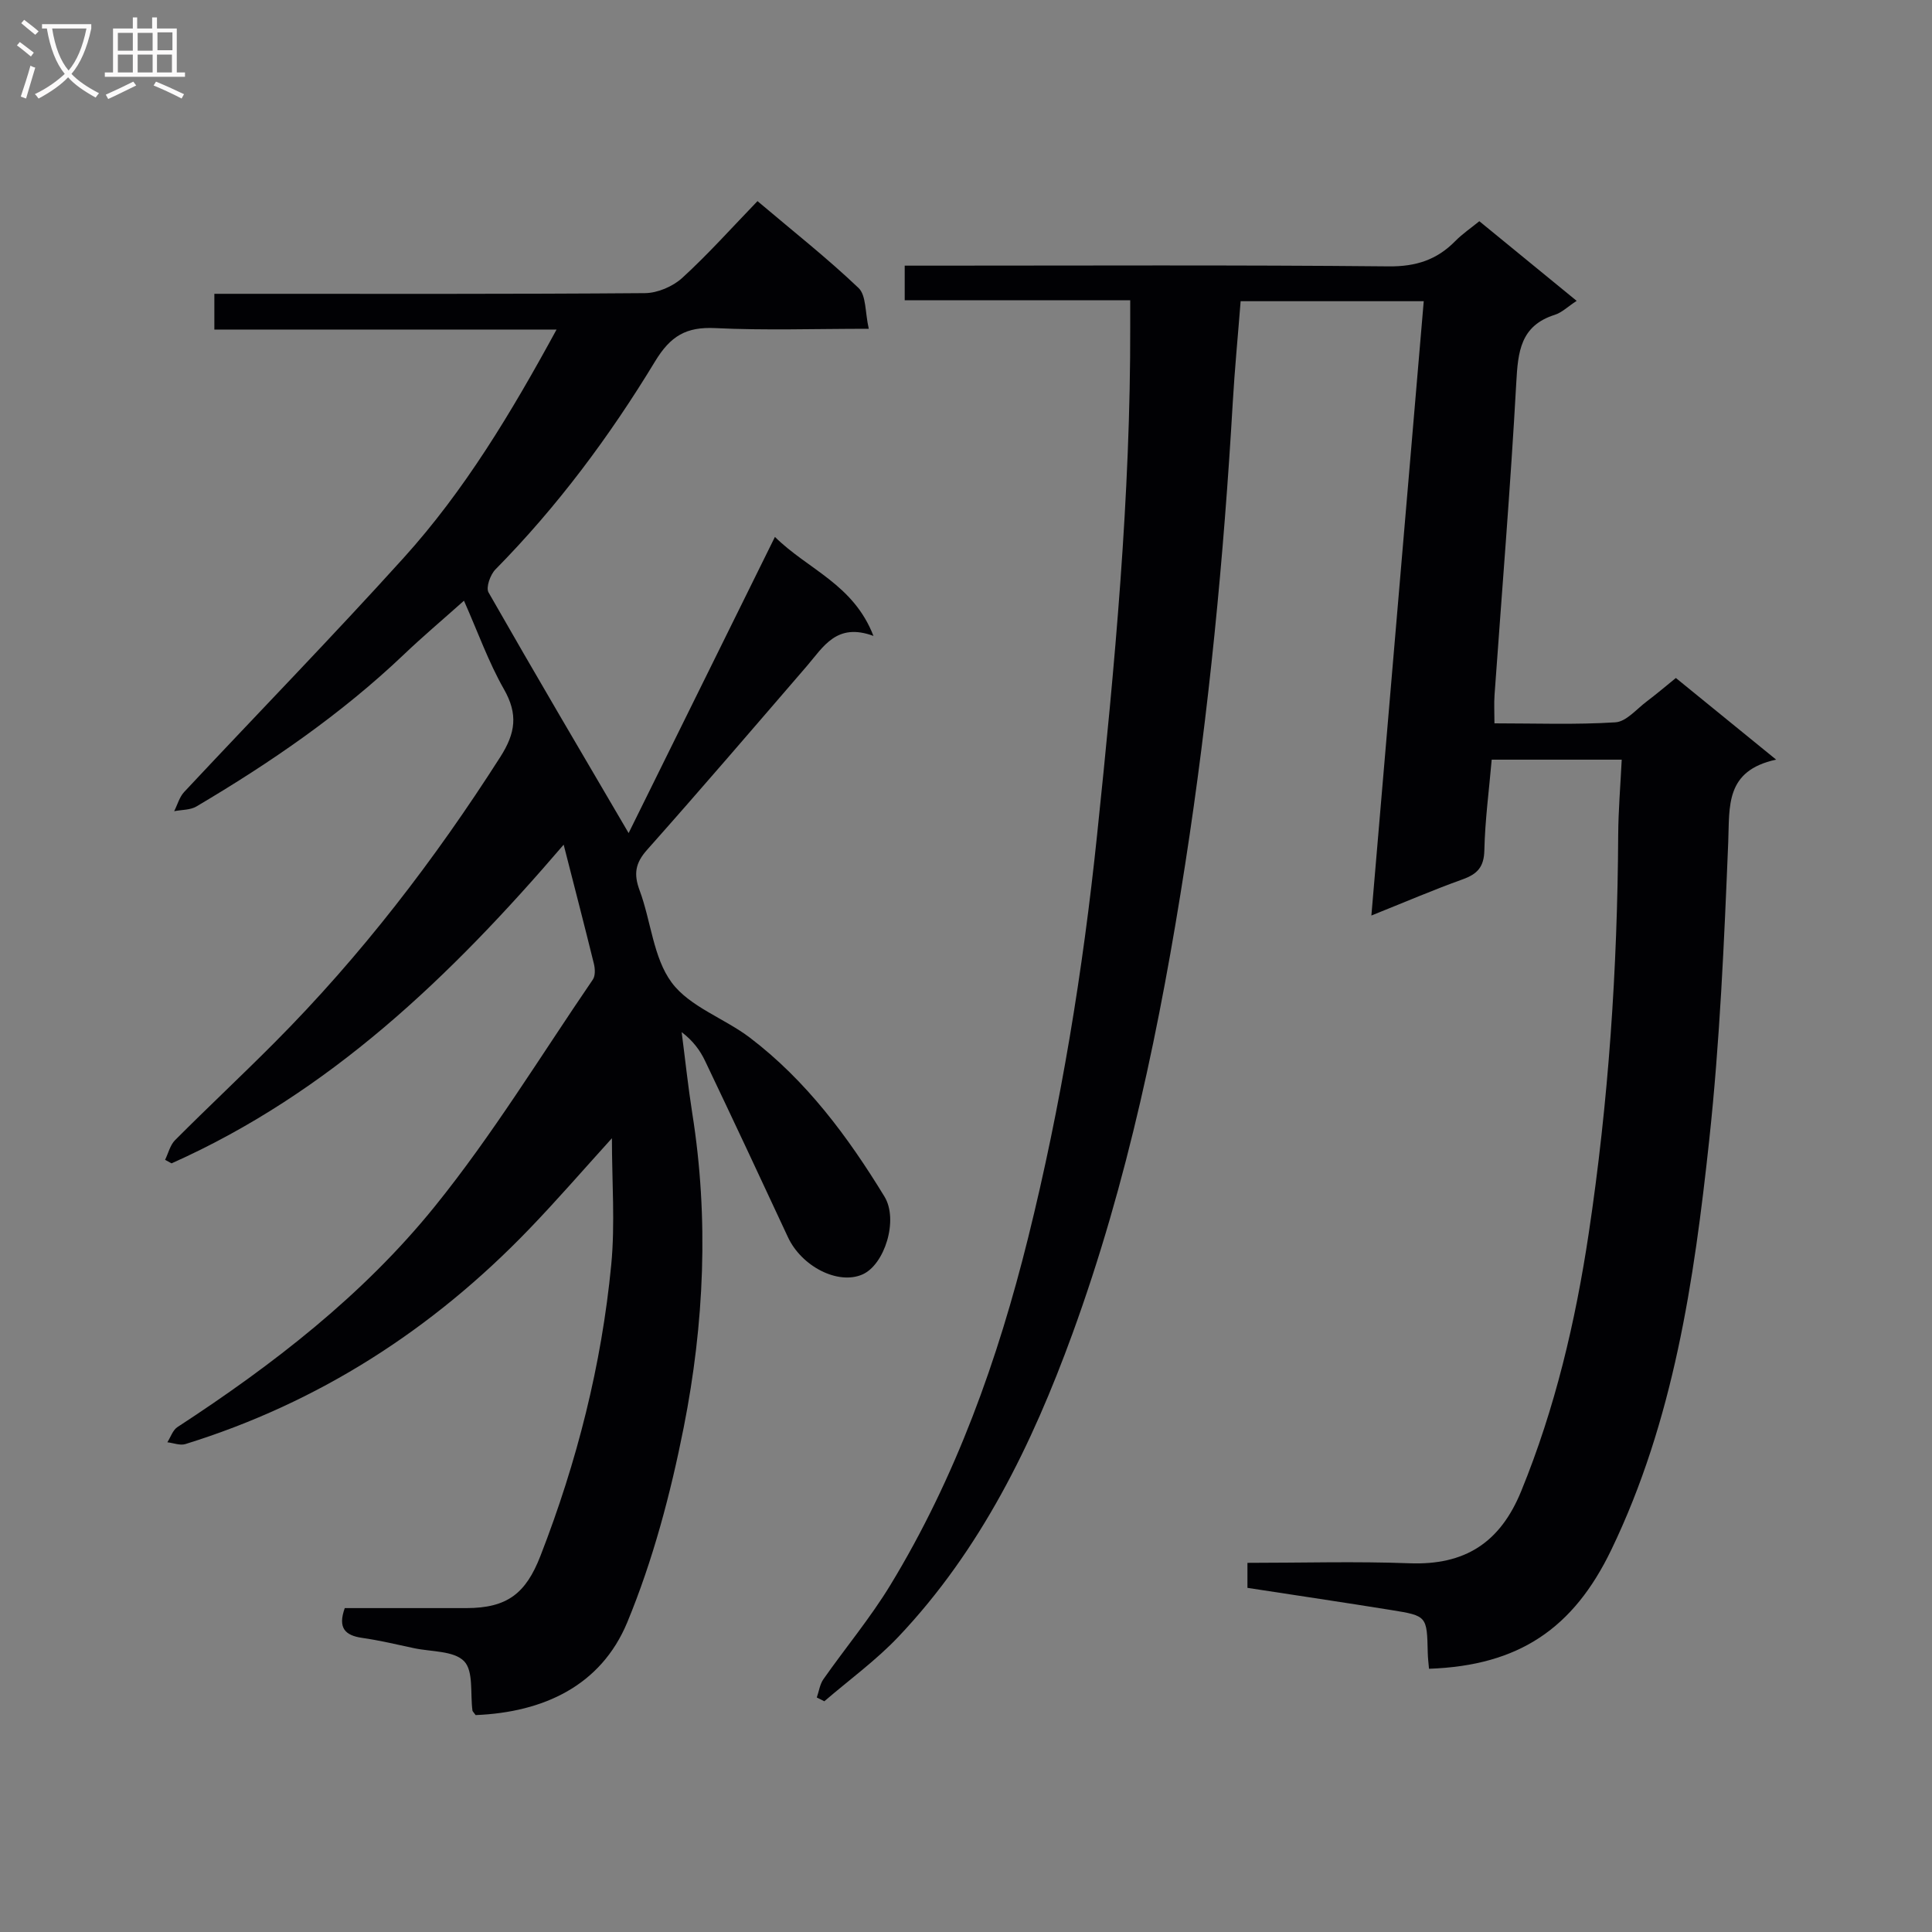 <svg enable-background="new 0 0 400 400" viewBox="0 0 400 400" xmlns="http://www.w3.org/2000/svg"><rect x="0" y="0" width="400" height="400" fill="#808080" stroke="none"/><path d="m234 62.17c-15.79 0-31.06 0-46.69 0 0-2.43 0-4.48 0-7.17h5.25c31.66 0 63.32-.16 94.98.15 5.62.05 9.94-1.35 13.75-5.23 1.49-1.51 3.29-2.73 4.99-4.12 6.8 5.57 13.35 10.92 20.15 16.49-1.81 1.18-3.06 2.43-4.56 2.9-7.09 2.26-7.59 7.65-7.94 14.02-1.19 21.57-2.97 43.1-4.5 64.65-.13 1.78-.02 3.58-.02 5.9 8.49 0 16.8.31 25.04-.21 2.25-.14 4.38-2.74 6.48-4.32 1.97-1.48 3.85-3.08 6.04-4.86 6.73 5.48 13.24 10.78 20.76 16.9-10.59 2.3-9.62 9.62-9.92 17.12-.84 20.59-1.73 41.23-3.94 61.71-3.13 29.06-7.35 57.97-20.28 84.8-7.83 16.23-19.1 23.96-37.73 24.6-.09-1.11-.24-2.24-.26-3.37-.17-7.52-.15-7.59-7.51-8.78-9.82-1.58-19.67-3.04-29.82-4.6 0-1.55 0-3.09 0-5.18 11.32 0 22.45-.33 33.56.09 11.44.43 18.75-4.23 23.12-14.94 7.03-17.2 11.22-35.03 13.97-53.31 4.11-27.34 5.96-54.84 6.11-82.48.03-5.11.46-10.21.73-15.65-9.23 0-17.8 0-26.92 0-.54 6.25-1.38 12.49-1.52 18.74-.07 3.48-1.44 4.94-4.5 6.04-6.08 2.18-12.02 4.74-18.89 7.49 3.64-42.75 7.23-84.8 10.84-127.19-12.62 0-24.88 0-37.91 0-.54 6.92-1.22 13.94-1.63 20.98-1.86 32.03-4.93 63.92-9.86 95.66-5.14 33.04-11.86 65.66-23.33 97.13-8.36 22.94-18.99 44.73-35.99 62.7-4.65 4.92-10.23 8.96-15.38 13.4-.52-.26-1.04-.52-1.56-.78.44-1.27.63-2.73 1.37-3.79 4.58-6.53 9.73-12.7 13.86-19.49 13.58-22.33 22.26-46.67 28.53-71.93 6.81-27.44 11.34-55.25 14.27-83.38 3.66-35.08 6.95-70.16 6.86-105.47 0-1.6 0-3.22 0-5.22z" fill="#010104"/><path d="m98.47 355.09c-.47-.66-.63-.78-.65-.92-.48-3.51.25-8.18-1.73-10.23-2.12-2.19-6.79-1.94-10.36-2.7s-7.13-1.62-10.73-2.13c-3.56-.51-5.1-2.05-3.62-6.17 8.27 0 16.73.01 25.2 0 8.43-.02 12.28-3.01 15.31-10.8 7.57-19.46 12.66-39.54 14.66-60.28.82-8.52.14-17.18.14-26.2-5.85 6.45-11.35 12.81-17.18 18.86-19.98 20.75-43.52 35.9-71.13 44.46-1.1.34-2.48-.23-3.73-.37.68-1.07 1.12-2.52 2.09-3.15 19.77-12.89 38.43-27.31 53.26-45.66 11.97-14.81 21.96-31.22 32.74-46.99.54-.79.47-2.24.22-3.27-1.96-7.97-4.03-15.92-6.26-24.66-23.5 27.42-48.55 51.42-81.18 65.98-.45-.24-.9-.48-1.34-.73.67-1.37 1.04-3.04 2.06-4.07 6.82-6.84 13.88-13.44 20.69-20.29 17.8-17.89 33.06-37.77 46.64-59.03 3.19-4.99 3.71-8.88.76-14.06-3.18-5.58-5.35-11.72-8.27-18.31-4.61 4.11-8.63 7.5-12.42 11.12-12.98 12.35-27.63 22.41-42.99 31.49-1.28.75-3.05.66-4.59.97.68-1.34 1.09-2.93 2.07-3.98 15.12-16.17 30.58-32.03 45.42-48.45 12.64-13.97 22.3-30.07 31.68-47.29-24.07 0-47.29 0-70.85 0 0-2.51 0-4.58 0-7.4h5.67c27.83 0 55.66.08 83.48-.14 2.62-.02 5.78-1.38 7.73-3.16 5.38-4.92 10.26-10.39 15.57-15.89 7.41 6.27 14.45 11.82 20.92 17.98 1.61 1.53 1.34 5.04 2.12 8.45-11.22 0-21.52.36-31.78-.14-6-.29-9.25 1.59-12.47 6.9-9.41 15.52-20.24 30.08-33.05 43.07-1.06 1.08-2.01 3.74-1.42 4.76 9.67 16.95 19.59 33.77 29 49.82 9.47-19.17 19.67-39.82 30.29-61.32 6.82 6.76 16.25 9.77 20.4 20.5-7.64-2.82-10.36 2.26-13.78 6.23-10.98 12.73-21.92 25.5-33.09 38.06-2.45 2.75-2.8 5.01-1.55 8.38 2.37 6.36 2.82 13.93 6.64 19.09 3.73 5.03 10.88 7.39 16.17 11.4 11.7 8.89 20.32 20.52 27.89 32.92 2.95 4.83.03 14.15-4.6 16.14-5.06 2.18-12.58-1.68-15.4-7.77-5.66-12.18-11.36-24.34-17.14-36.46-1.04-2.19-2.51-4.18-4.85-5.96.73 5.61 1.32 11.24 2.2 16.83 3.46 21.78 2.47 43.54-1.77 64.99-2.72 13.73-6.37 27.52-11.71 40.42-5.46 13.1-17.35 18.59-31.38 19.16z" fill="#010104"/><g fill="#fbfafa"><path d="m6.4 11.7c-1-.8-1.9-1.6-2.9-2.3l.6-.7c.9.7 1.9 1.4 2.9 2.2zm-2.1 8.3c.7-2.1 1.4-4.2 2-6.4.2.1.6.3 1 .4-.7 2.3-1.3 4.4-1.9 6.4zm3-12.8c-1.1-.9-2.1-1.7-2.9-2.4l.6-.7c1 .8 2 1.5 3 2.4zm1.4-1.3v-.9h10.2v.9c-.9 4.2-2.3 7.3-4.1 9.4 1.3 1.4 3.2 2.7 5.7 4-.2.2-.4.5-.7.9-2.5-1.4-4.4-2.7-5.7-4.2-1.4 1.5-3.5 3-6.1 4.4 0 0 0 0-.1-.1-.3-.4-.5-.7-.7-.8 2.7-1.3 4.7-2.8 6.2-4.2-1.8-2.2-3-5.3-3.7-9.4zm9.2 0h-7.1c.6 3.8 1.7 6.7 3.4 8.7 1.7-2 2.9-4.8 3.7-8.7z"/><path d="m31.6 3.6h.9v2.3h4.1v9.1h1.7v.9h-16.6v-.9h1.7v-9.1h4.1v-2.3h.9v2.3h3.1v-2.3zm-4 13.3.6.8c-1.9.9-3.8 1.9-5.8 2.8-.2-.3-.3-.6-.5-.9 2-.9 3.9-1.8 5.7-2.7zm-3.2-10.1v3.7h3.1v-3.7zm0 4.5v3.7h3.1v-3.7zm4.1-4.5v3.7h3.1v-3.7zm0 4.5v3.7h3.1v-3.7zm9.1 9.1c-2.1-1.1-4.1-2-5.8-2.7l.5-.8c2.2.9 4.1 1.8 5.8 2.6zm-1.9-13.7h-3.1v3.7h3.1v-3.6zm-3.2 4.6v3.7h3.1v-3.7z"/></g></svg>